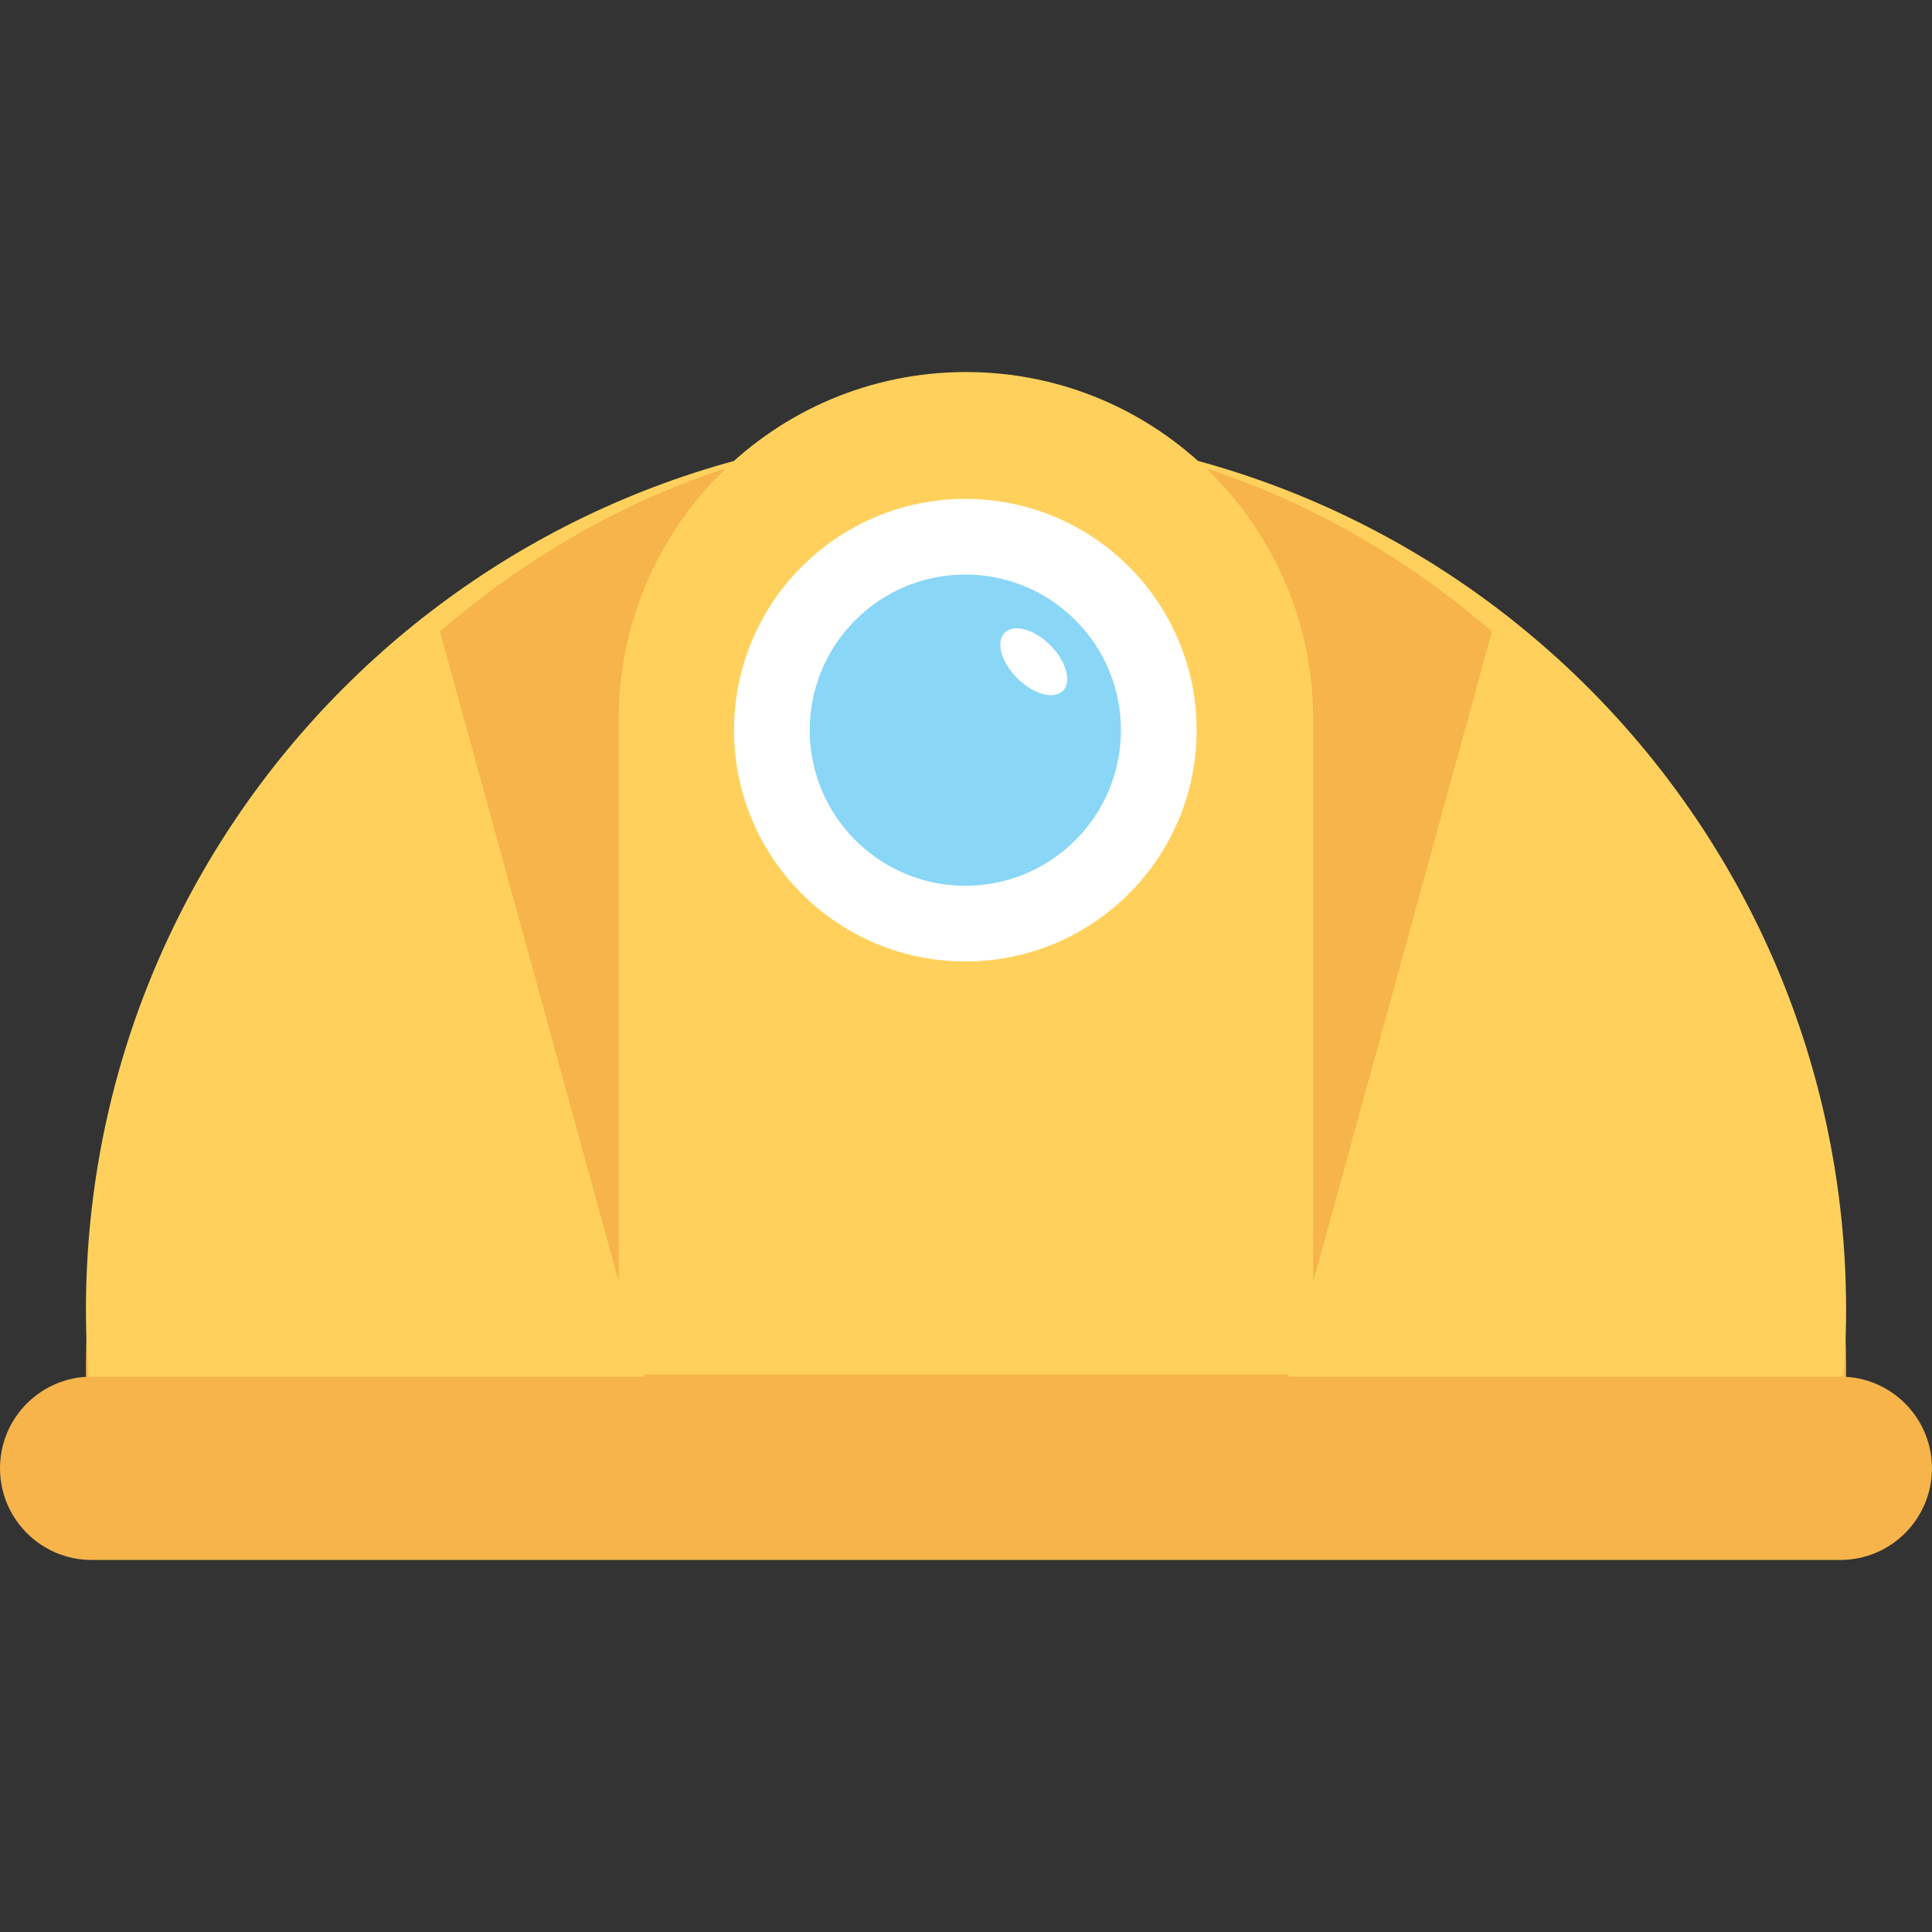 <?xml version="1.0" encoding="utf-8"?>
<!-- Generator: Adobe Illustrator 16.0.0, SVG Export Plug-In . SVG Version: 6.00 Build 0)  -->
<!DOCTYPE svg PUBLIC "-//W3C//DTD SVG 1.1//EN" "http://www.w3.org/Graphics/SVG/1.1/DTD/svg11.dtd">
<svg version="1.1" id="Layer_1" xmlns="http://www.w3.org/2000/svg" xmlns:xlink="http://www.w3.org/1999/xlink" x="0px" y="0px"
	 width="48px" height="48px" viewBox="0 0 48 48" enable-background="new 0 0 48 48" xml:space="preserve">
<rect x="0" y="0" width="48" height="48" fill="#333333" stroke="none"/>
<g>
	<path fill="#F6B44B" d="M45.721,36.479c0.092-0.813,0.145-1.636,0.145-2.472c0-12.076-9.789-21.865-21.865-21.865
		S2.135,21.932,2.135,34.008c0,0.836,0.051,1.659,0.143,2.472H45.721z"/>
	<path fill="#FFD15C" d="M45.721,35.021c0.092-0.813,0.145-1.635,0.145-2.471c0-12.076-9.789-21.866-21.865-21.866
		S2.135,20.475,2.135,32.551c0,0.836,0.051,1.658,0.143,2.471H45.721z"/>
	<path fill="#F6B44B" d="M31.521,35.87l5.547-20.181c-3.646-3.144-8.17-5.005-13.068-5.005c-4.9,0-9.424,1.861-13.07,5.005
		l5.549,20.181H31.521z"/>
	<line fill="#F6B44B" x1="2.277" y1="36.479" x2="45.723" y2="36.479"/>
	<path fill="#F6B44B" d="M45.721,38.757H2.277C1.02,38.757,0,37.736,0,36.479s1.02-2.277,2.277-2.277h43.443
		c1.26,0,2.279,1.02,2.279,2.277S46.98,38.757,45.721,38.757"/>
	<path fill="#FFD15C" d="M15.373,17.87v16.278h17.252V17.87c0-4.764-3.861-8.627-8.625-8.627
		C19.234,9.243,15.373,13.106,15.373,17.87"/>
	<path fill="#FFFFFF" d="M29.729,18.141c0,3.174-2.572,5.746-5.746,5.746s-5.746-2.572-5.746-5.746s2.572-5.746,5.746-5.746
		S29.729,14.967,29.729,18.141"/>
	<path fill="#89D6F7" d="M21.25,15.407c-1.51,1.51-1.51,3.957,0,5.467c1.51,1.511,3.957,1.511,5.467,0c1.51-1.51,1.51-3.957,0-5.467
		S22.76,13.897,21.25,15.407"/>
	<path fill="#FFFFFF" d="M24.961,15.719c-0.227,0.227-0.088,0.733,0.313,1.133c0.398,0.397,0.904,0.538,1.133,0.311
		c0.227-0.227,0.086-0.733-0.313-1.133C25.695,15.631,25.189,15.491,24.961,15.719"/>
</g>
</svg>
